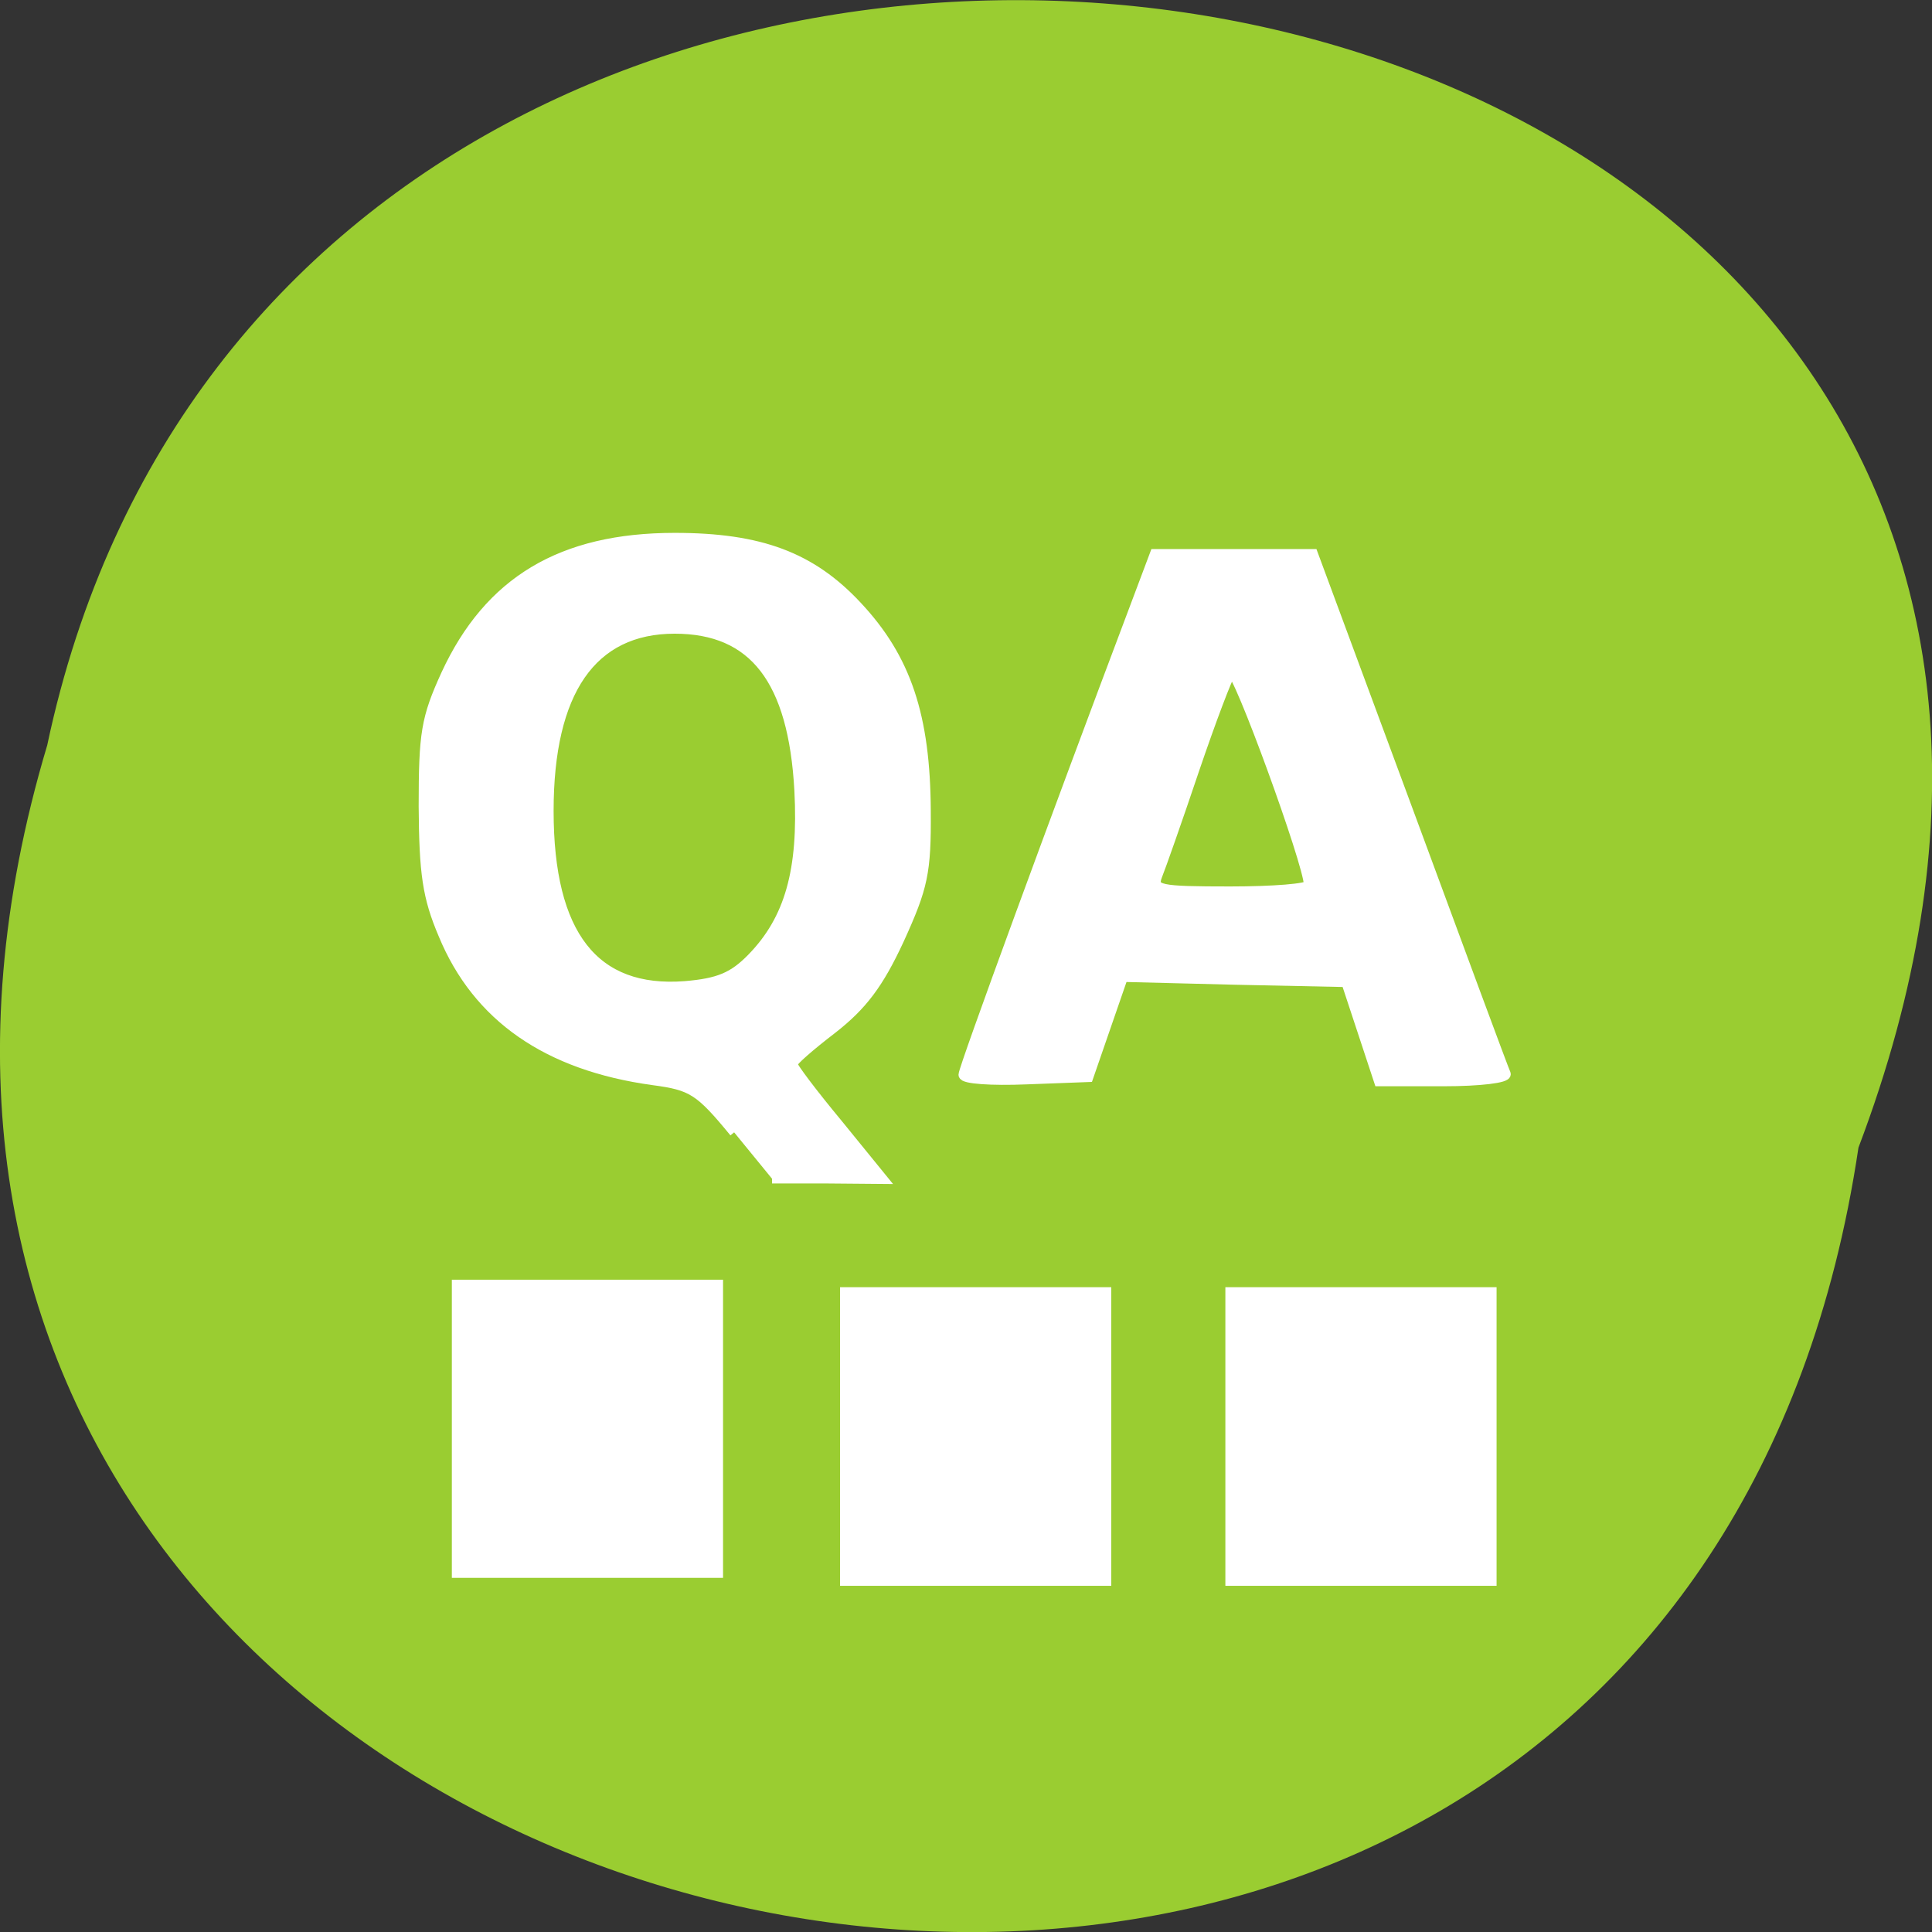 <svg xmlns="http://www.w3.org/2000/svg" viewBox="0 0 16 16"><rect x="0" y="0" width="16" height="16" fill="#333333" stroke="none"/><path d="m 15.391 9.504 c -1.605 10.773 -18.12 7.094 -15 -3.332 c 2.098 -9.906 19 -7.223 15 3.332" fill="#9acd31"/><g fill="#fff"><path d="m 10.148 10.66 v 2.473 h 2.246 v -2.473"/><path d="m 6.957 10.66 v 2.473 h 2.246 v -2.473"/><path d="m 3.742 10.598 v 2.469 h 2.246 v -2.469"/><g fill-rule="evenodd" stroke="#fff" transform="scale(0.062)"><path d="m 98.06 151.25 c -4.625 -5.625 -5.625 -6.25 -10.813 -6.938 c -14.12 -1.938 -23.5 -8.438 -28.06 -19.5 c -2.125 -5 -2.563 -8.125 -2.625 -17.12 c 0 -9.75 0.313 -11.75 3 -17.625 c 5.75 -12.438 15.438 -18.25 30.563 -18.25 c 11.438 0 18.25 2.563 24.375 9.125 c 6.563 7 9.125 14.688 9.188 27.375 c 0.063 8.25 -0.375 10.188 -3.563 17.188 c -2.75 5.938 -4.938 8.813 -8.938 11.938 c -2.938 2.25 -5.313 4.313 -5.313 4.688 c 0 0.375 2.688 3.938 6.06 8 l 6 7.375 l -7.375 -0.063 h -7.438 m -2.688 -29.5 c 5 -5.125 6.875 -11.688 6.313 -22.375 c -0.813 -14.75 -6.06 -21.563 -16.625 -21.563 c -11.06 0 -16.813 8.313 -16.813 24.313 c 0 16.563 6.06 24.313 18.19 23.375 c 4.5 -0.375 6.438 -1.188 8.938 -3.75" stroke-width="1.279"/><path d="m 128.69 143.56 c 0 -0.875 12.5 -34.938 22.625 -61.75 l 2.938 -7.813 h 21.13 l 12.688 34.25 c 6.938 18.813 12.813 34.688 13.06 35.19 c 0.188 0.563 -3.5 1 -8.25 1 h -8.688 l -4.375 -13.25 l -14.938 -0.313 l -14.875 -0.375 l -4.625 13.375 l -8.313 0.313 c -4.625 0.188 -8.375 -0.063 -8.375 -0.625 m 46.13 -25.375 c 0 -2.75 -9.625 -29.19 -10.375 -28.375 c -0.438 0.5 -2.688 6.438 -4.938 13.06 c -2.25 6.688 -4.5 13.06 -4.938 14.13 c -0.688 1.875 0.188 2.063 9.75 2.063 c 5.75 0 10.5 -0.375 10.5 -0.875" stroke-width="1.317"/></g></g></svg>